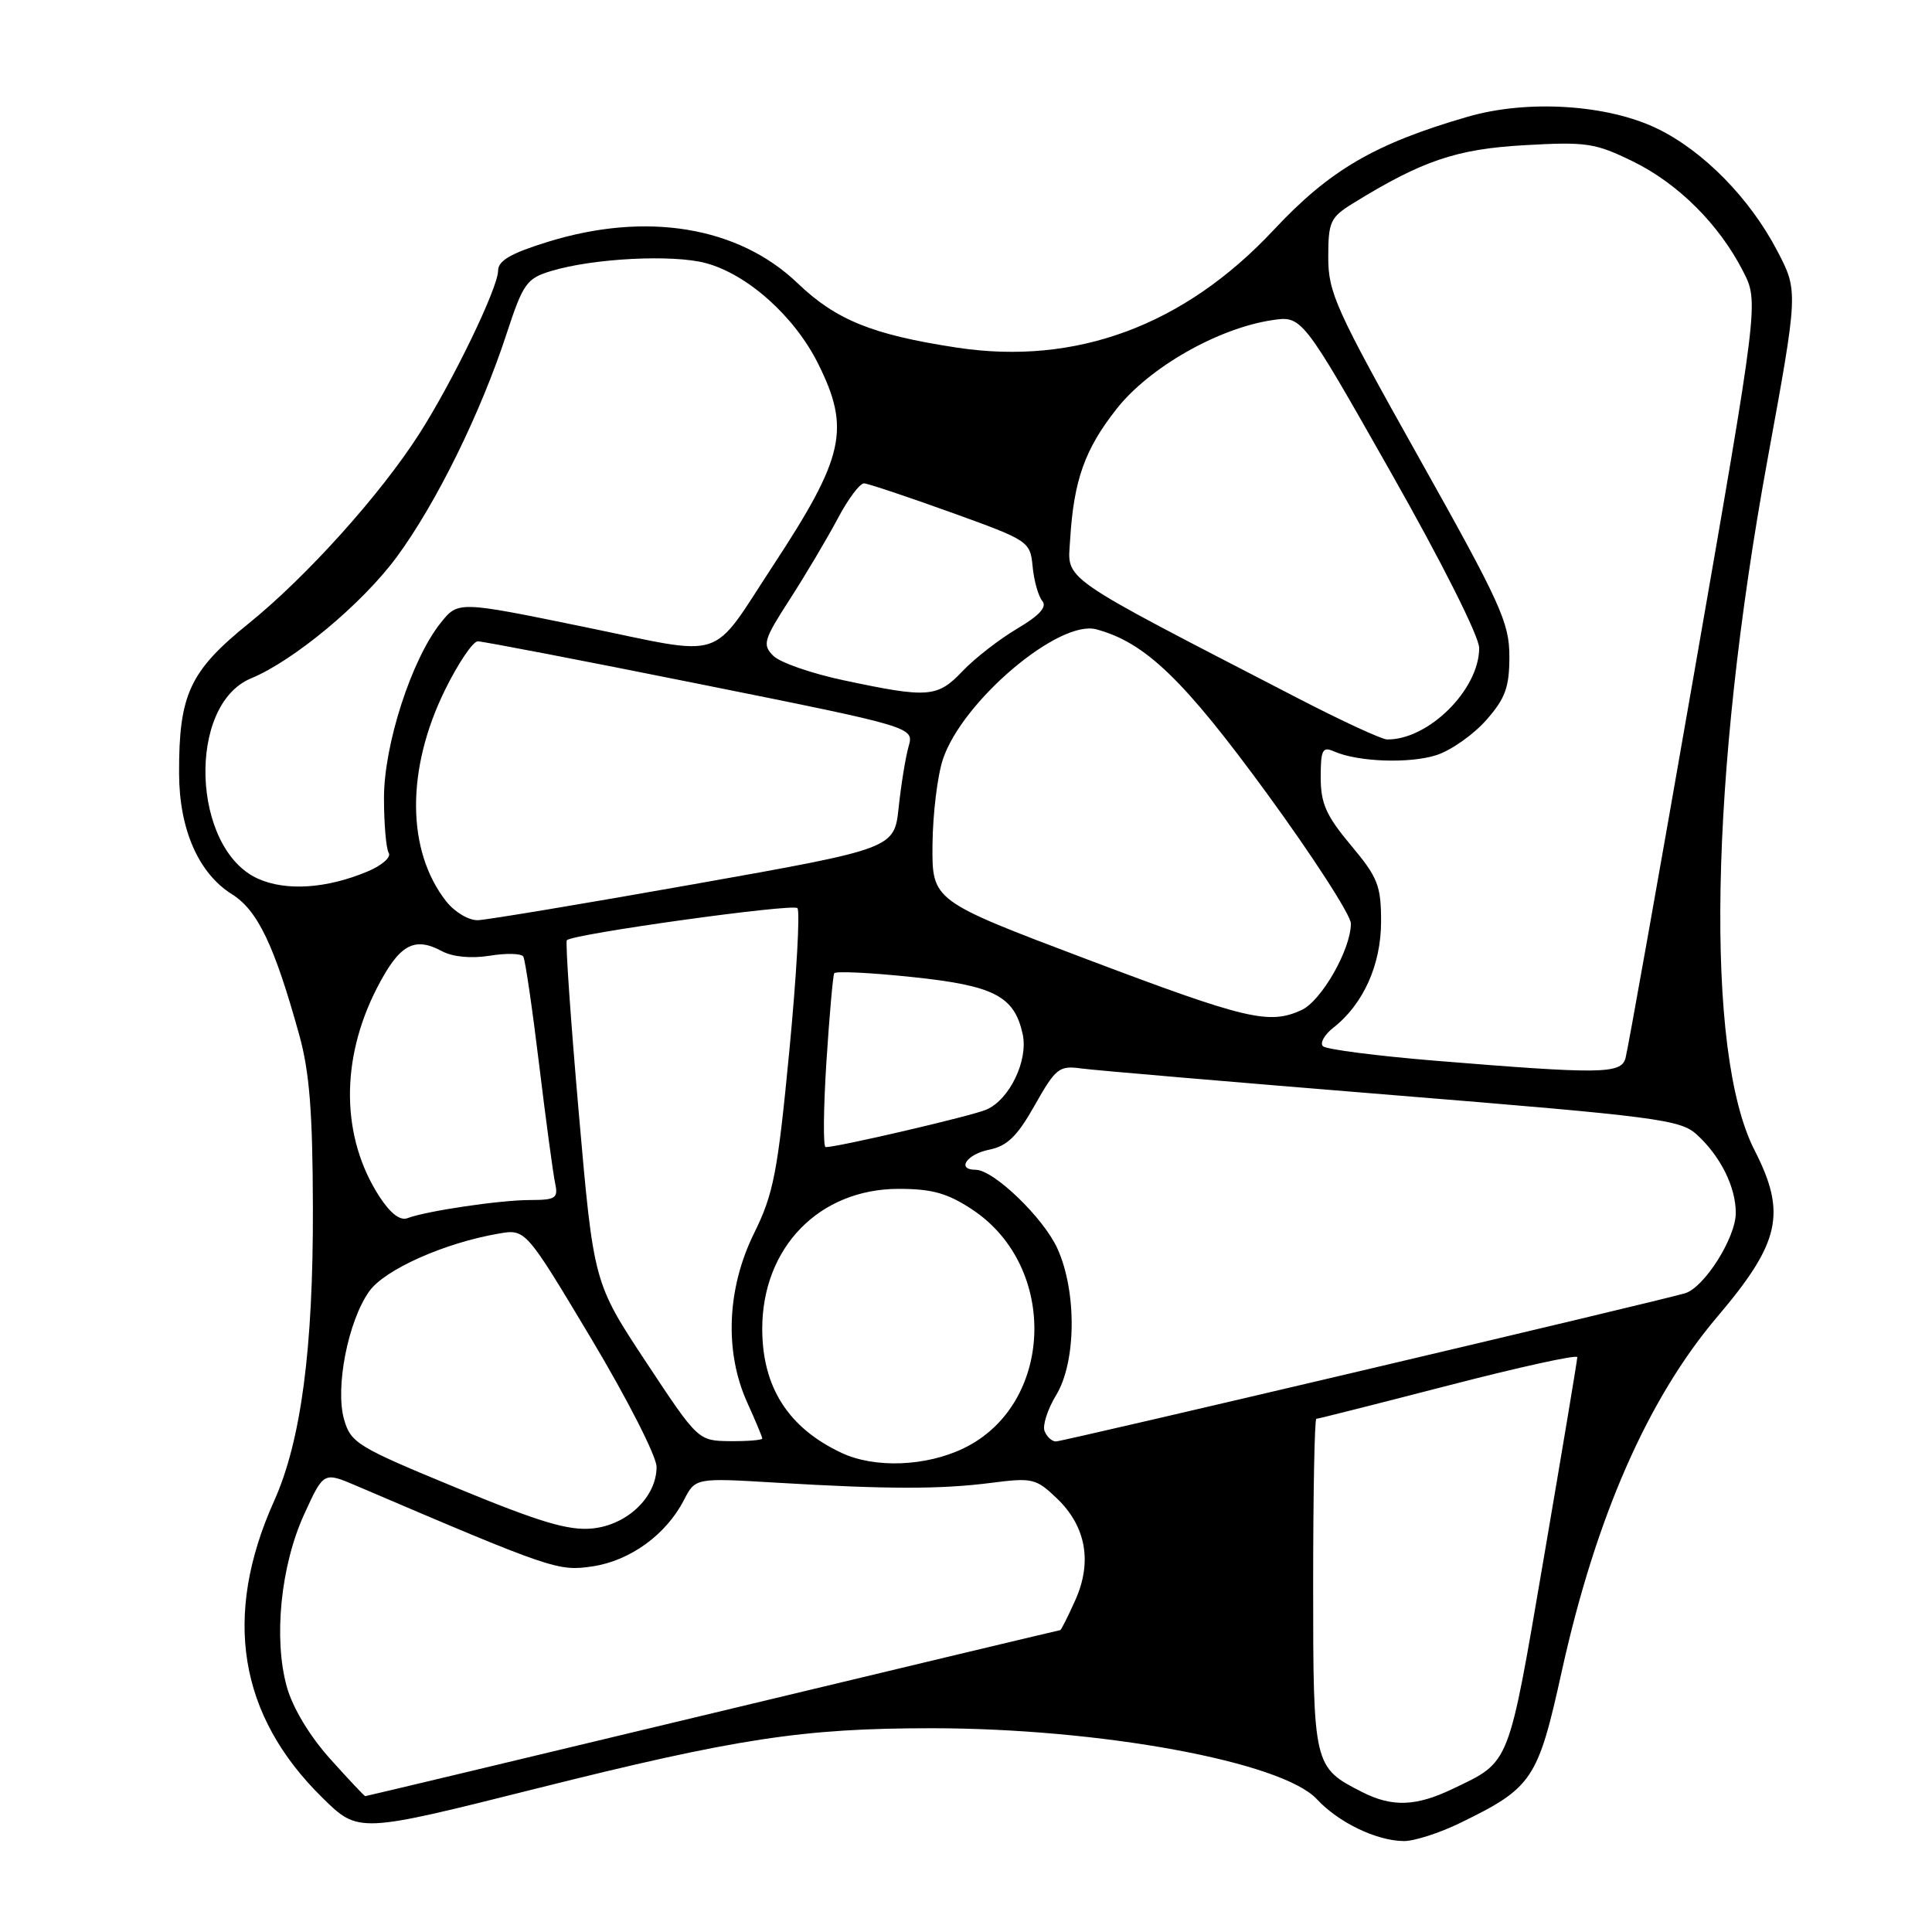 <?xml version="1.0" encoding="UTF-8" standalone="no"?>
<!DOCTYPE svg PUBLIC "-//W3C//DTD SVG 1.1//EN" "http://www.w3.org/Graphics/SVG/1.1/DTD/svg11.dtd" >
<svg xmlns="http://www.w3.org/2000/svg" xmlns:xlink="http://www.w3.org/1999/xlink" version="1.1" viewBox="0 0 256 256">
 <g >
 <path fill="currentColor"
d=" M 193.50 241.54 C 203.07 236.88 203.78 235.81 206.95 221.42 C 211.45 201.06 218.34 185.34 227.54 174.49 C 235.89 164.66 236.76 160.77 232.49 152.42 C 225.86 139.46 226.54 102.85 234.18 61.03 C 238.29 38.57 238.29 38.57 235.48 33.21 C 231.84 26.25 225.70 20.00 219.59 17.04 C 212.96 13.83 202.36 13.17 194.44 15.48 C 182.15 19.05 176.19 22.53 168.76 30.48 C 156.92 43.14 142.59 48.46 126.79 46.06 C 115.61 44.36 110.77 42.40 105.68 37.52 C 97.85 30.02 85.68 28.00 72.61 32.04 C 67.68 33.56 66.00 34.54 66.00 35.87 C 66.00 38.12 60.01 50.52 55.57 57.46 C 50.40 65.55 40.64 76.39 32.98 82.59 C 25.13 88.92 23.69 92.03 23.73 102.50 C 23.75 109.88 26.30 115.71 30.72 118.48 C 34.14 120.62 36.35 125.23 39.65 137.13 C 41.01 142.01 41.43 147.37 41.46 160.00 C 41.51 178.75 39.89 190.95 36.32 198.89 C 29.47 214.14 31.61 227.30 42.72 238.21 C 47.50 242.91 47.50 242.91 71.00 237.01 C 97.62 230.34 106.37 229.00 123.47 229.00 C 145.85 229.01 169.90 233.44 174.50 238.41 C 177.36 241.49 182.37 243.91 186.00 243.95 C 187.38 243.97 190.75 242.88 193.50 241.54 Z  M 180.50 237.46 C 174.05 234.19 174.00 233.98 174.00 209.89 C 174.00 197.85 174.19 188.00 174.42 188.00 C 174.65 188.00 182.52 186.01 191.92 183.58 C 201.31 181.15 209.00 179.46 209.00 179.83 C 209.00 180.20 207.01 192.12 204.58 206.33 C 199.79 234.32 200.18 233.34 192.50 237.03 C 187.65 239.36 184.47 239.48 180.50 237.46 Z  M 43.74 233.05 C 41.04 230.05 38.79 226.31 38.01 223.53 C 36.22 217.14 37.19 207.44 40.32 200.62 C 42.88 195.02 42.88 195.02 47.19 196.86 C 73.25 208.00 73.95 208.23 78.53 207.55 C 83.50 206.80 88.25 203.36 90.61 198.79 C 92.14 195.82 92.14 195.82 102.82 196.46 C 117.69 197.34 124.57 197.35 131.31 196.49 C 136.79 195.78 137.29 195.90 140.05 198.55 C 143.91 202.25 144.76 206.98 142.47 212.06 C 141.50 214.23 140.60 216.00 140.49 216.00 C 140.38 216.00 119.66 220.95 94.45 227.00 C 69.25 233.05 48.52 238.00 48.40 238.00 C 48.28 238.00 46.18 235.77 43.74 233.05 Z  M 60.52 197.16 C 47.35 191.73 46.49 191.21 45.59 188.08 C 44.39 183.87 46.12 175.04 48.93 171.10 C 50.98 168.22 58.90 164.69 66.07 163.46 C 69.64 162.84 69.64 162.84 78.32 177.34 C 83.10 185.33 87.00 192.98 87.00 194.37 C 87.00 198.35 83.13 202.06 78.50 202.53 C 75.34 202.84 71.57 201.72 60.52 197.16 Z  M 111.50 192.51 C 104.45 189.20 101.01 183.81 101.00 176.09 C 101.00 165.29 108.56 157.53 119.09 157.53 C 123.52 157.53 125.56 158.11 128.83 160.27 C 140.30 167.86 139.65 186.12 127.70 191.90 C 122.71 194.32 115.89 194.58 111.50 192.51 Z  M 85.58 180.44 C 78.66 169.96 78.66 169.96 76.69 147.45 C 75.61 135.07 74.90 124.78 75.11 124.58 C 76.00 123.74 105.03 119.70 105.66 120.33 C 106.03 120.70 105.55 129.22 104.59 139.25 C 103.04 155.40 102.50 158.18 99.92 163.41 C 96.31 170.72 95.97 179.14 99.02 185.86 C 100.11 188.26 101.00 190.39 101.00 190.61 C 101.00 190.82 99.09 190.98 96.75 190.96 C 92.50 190.91 92.50 190.91 85.58 180.44 Z  M 138.41 189.62 C 138.12 188.87 138.81 186.73 139.94 184.87 C 142.62 180.47 142.70 171.14 140.11 165.43 C 138.25 161.35 131.66 155.00 129.27 155.00 C 126.70 155.00 128.10 152.93 131.07 152.34 C 133.46 151.86 134.80 150.56 137.12 146.43 C 139.90 141.52 140.34 141.17 143.30 141.58 C 145.06 141.82 163.60 143.40 184.50 145.10 C 219.69 147.96 222.67 148.35 224.85 150.35 C 227.99 153.23 230.00 157.28 230.00 160.72 C 230.00 164.01 225.81 170.63 223.26 171.37 C 219.49 172.48 140.84 191.00 139.92 191.00 C 139.38 191.00 138.70 190.38 138.41 189.62 Z  M 50.26 158.53 C 45.20 150.69 45.07 140.46 49.92 130.97 C 52.90 125.16 54.85 124.04 58.57 126.04 C 60.00 126.80 62.42 127.03 64.88 126.64 C 67.08 126.28 69.08 126.33 69.34 126.75 C 69.59 127.16 70.53 133.57 71.43 141.00 C 72.33 148.43 73.29 155.51 73.55 156.75 C 73.99 158.77 73.65 159.00 70.27 159.01 C 66.26 159.01 56.50 160.46 54.00 161.41 C 53.02 161.79 51.72 160.78 50.26 158.53 Z  M 109.50 140.75 C 109.90 134.56 110.37 129.26 110.54 128.96 C 110.72 128.66 115.35 128.88 120.84 129.46 C 131.73 130.60 134.40 131.97 135.51 137.03 C 136.27 140.51 133.77 145.71 130.70 147.03 C 128.77 147.87 111.04 152.00 109.40 152.00 C 109.06 152.00 109.11 146.94 109.50 140.75 Z  M 190.28 140.56 C 182.46 139.92 175.72 139.05 175.30 138.63 C 174.87 138.21 175.49 137.11 176.67 136.18 C 180.65 133.06 182.99 127.85 183.00 122.14 C 183.00 117.34 182.58 116.27 179.00 112.00 C 175.72 108.08 175.00 106.46 175.00 103.00 C 175.00 99.36 175.24 98.89 176.75 99.56 C 179.92 100.97 186.83 101.21 190.39 100.04 C 192.32 99.40 195.27 97.31 196.95 95.40 C 199.47 92.53 200.00 91.07 200.00 86.98 C 200.00 82.50 198.84 79.95 188.00 60.62 C 177.01 41.02 176.00 38.79 176.00 34.10 C 176.00 29.39 176.27 28.81 179.25 26.96 C 188.44 21.29 192.97 19.75 201.98 19.24 C 210.20 18.77 211.36 18.94 216.37 21.39 C 222.38 24.33 227.81 29.75 230.98 35.97 C 233.05 40.02 233.05 40.02 224.47 89.26 C 219.75 116.34 215.66 139.29 215.38 140.25 C 214.77 142.31 212.07 142.34 190.28 140.56 Z  M 144.00 127.10 C 123.50 119.35 123.50 119.35 123.56 111.93 C 123.60 107.84 124.22 102.74 124.95 100.58 C 127.54 92.87 140.32 82.06 145.27 83.39 C 151.75 85.13 156.83 90.02 167.84 105.09 C 173.98 113.50 179.00 121.28 179.00 122.37 C 179.00 125.80 175.09 132.64 172.44 133.85 C 168.14 135.80 165.17 135.10 144.00 127.10 Z  M 59.13 119.44 C 53.85 112.72 53.79 101.94 58.98 91.39 C 60.71 87.88 62.66 84.99 63.31 84.98 C 63.97 84.98 77.24 87.53 92.81 90.66 C 121.13 96.35 121.13 96.35 120.39 98.92 C 119.99 100.34 119.40 103.96 119.08 106.97 C 118.50 112.44 118.50 112.44 92.00 117.15 C 77.42 119.74 64.52 121.89 63.32 121.93 C 62.12 121.97 60.25 120.86 59.13 119.44 Z  M 34.18 116.43 C 25.40 112.48 24.74 93.42 33.26 89.89 C 38.95 87.53 48.02 79.98 52.57 73.80 C 57.81 66.68 63.68 54.76 67.12 44.24 C 69.31 37.56 69.78 36.90 73.00 35.92 C 78.59 34.22 89.15 33.68 93.55 34.87 C 99.08 36.37 105.30 41.94 108.41 48.20 C 112.71 56.83 111.89 60.54 102.49 74.86 C 93.96 87.84 96.54 87.00 77.41 83.07 C 60.70 79.64 60.70 79.64 58.38 82.55 C 54.53 87.38 50.88 98.66 50.88 105.72 C 50.88 109.17 51.16 112.45 51.51 113.02 C 51.86 113.58 50.58 114.70 48.67 115.49 C 43.26 117.75 37.89 118.10 34.18 116.43 Z  M 172.00 92.53 C 139.80 75.88 141.47 77.03 141.80 71.49 C 142.28 63.62 143.75 59.50 147.98 54.15 C 152.29 48.69 161.35 43.52 168.51 42.43 C 172.52 41.82 172.52 41.82 184.26 62.53 C 191.06 74.52 196.00 84.34 196.00 85.87 C 195.99 91.39 189.26 98.06 183.78 97.98 C 183.08 97.97 177.78 95.52 172.00 92.53 Z  M 111.78 90.14 C 107.53 89.24 103.33 87.78 102.46 86.89 C 100.99 85.42 101.18 84.79 104.68 79.37 C 106.78 76.11 109.62 71.32 111.00 68.72 C 112.37 66.12 113.95 64.02 114.50 64.05 C 115.05 64.08 120.22 65.81 126.00 67.89 C 136.35 71.62 136.50 71.72 136.83 75.08 C 137.01 76.96 137.59 79.01 138.11 79.63 C 138.77 80.42 137.74 81.55 134.78 83.30 C 132.43 84.69 129.18 87.21 127.56 88.91 C 124.21 92.44 123.02 92.53 111.78 90.14 Z "/>
</g>
</svg>